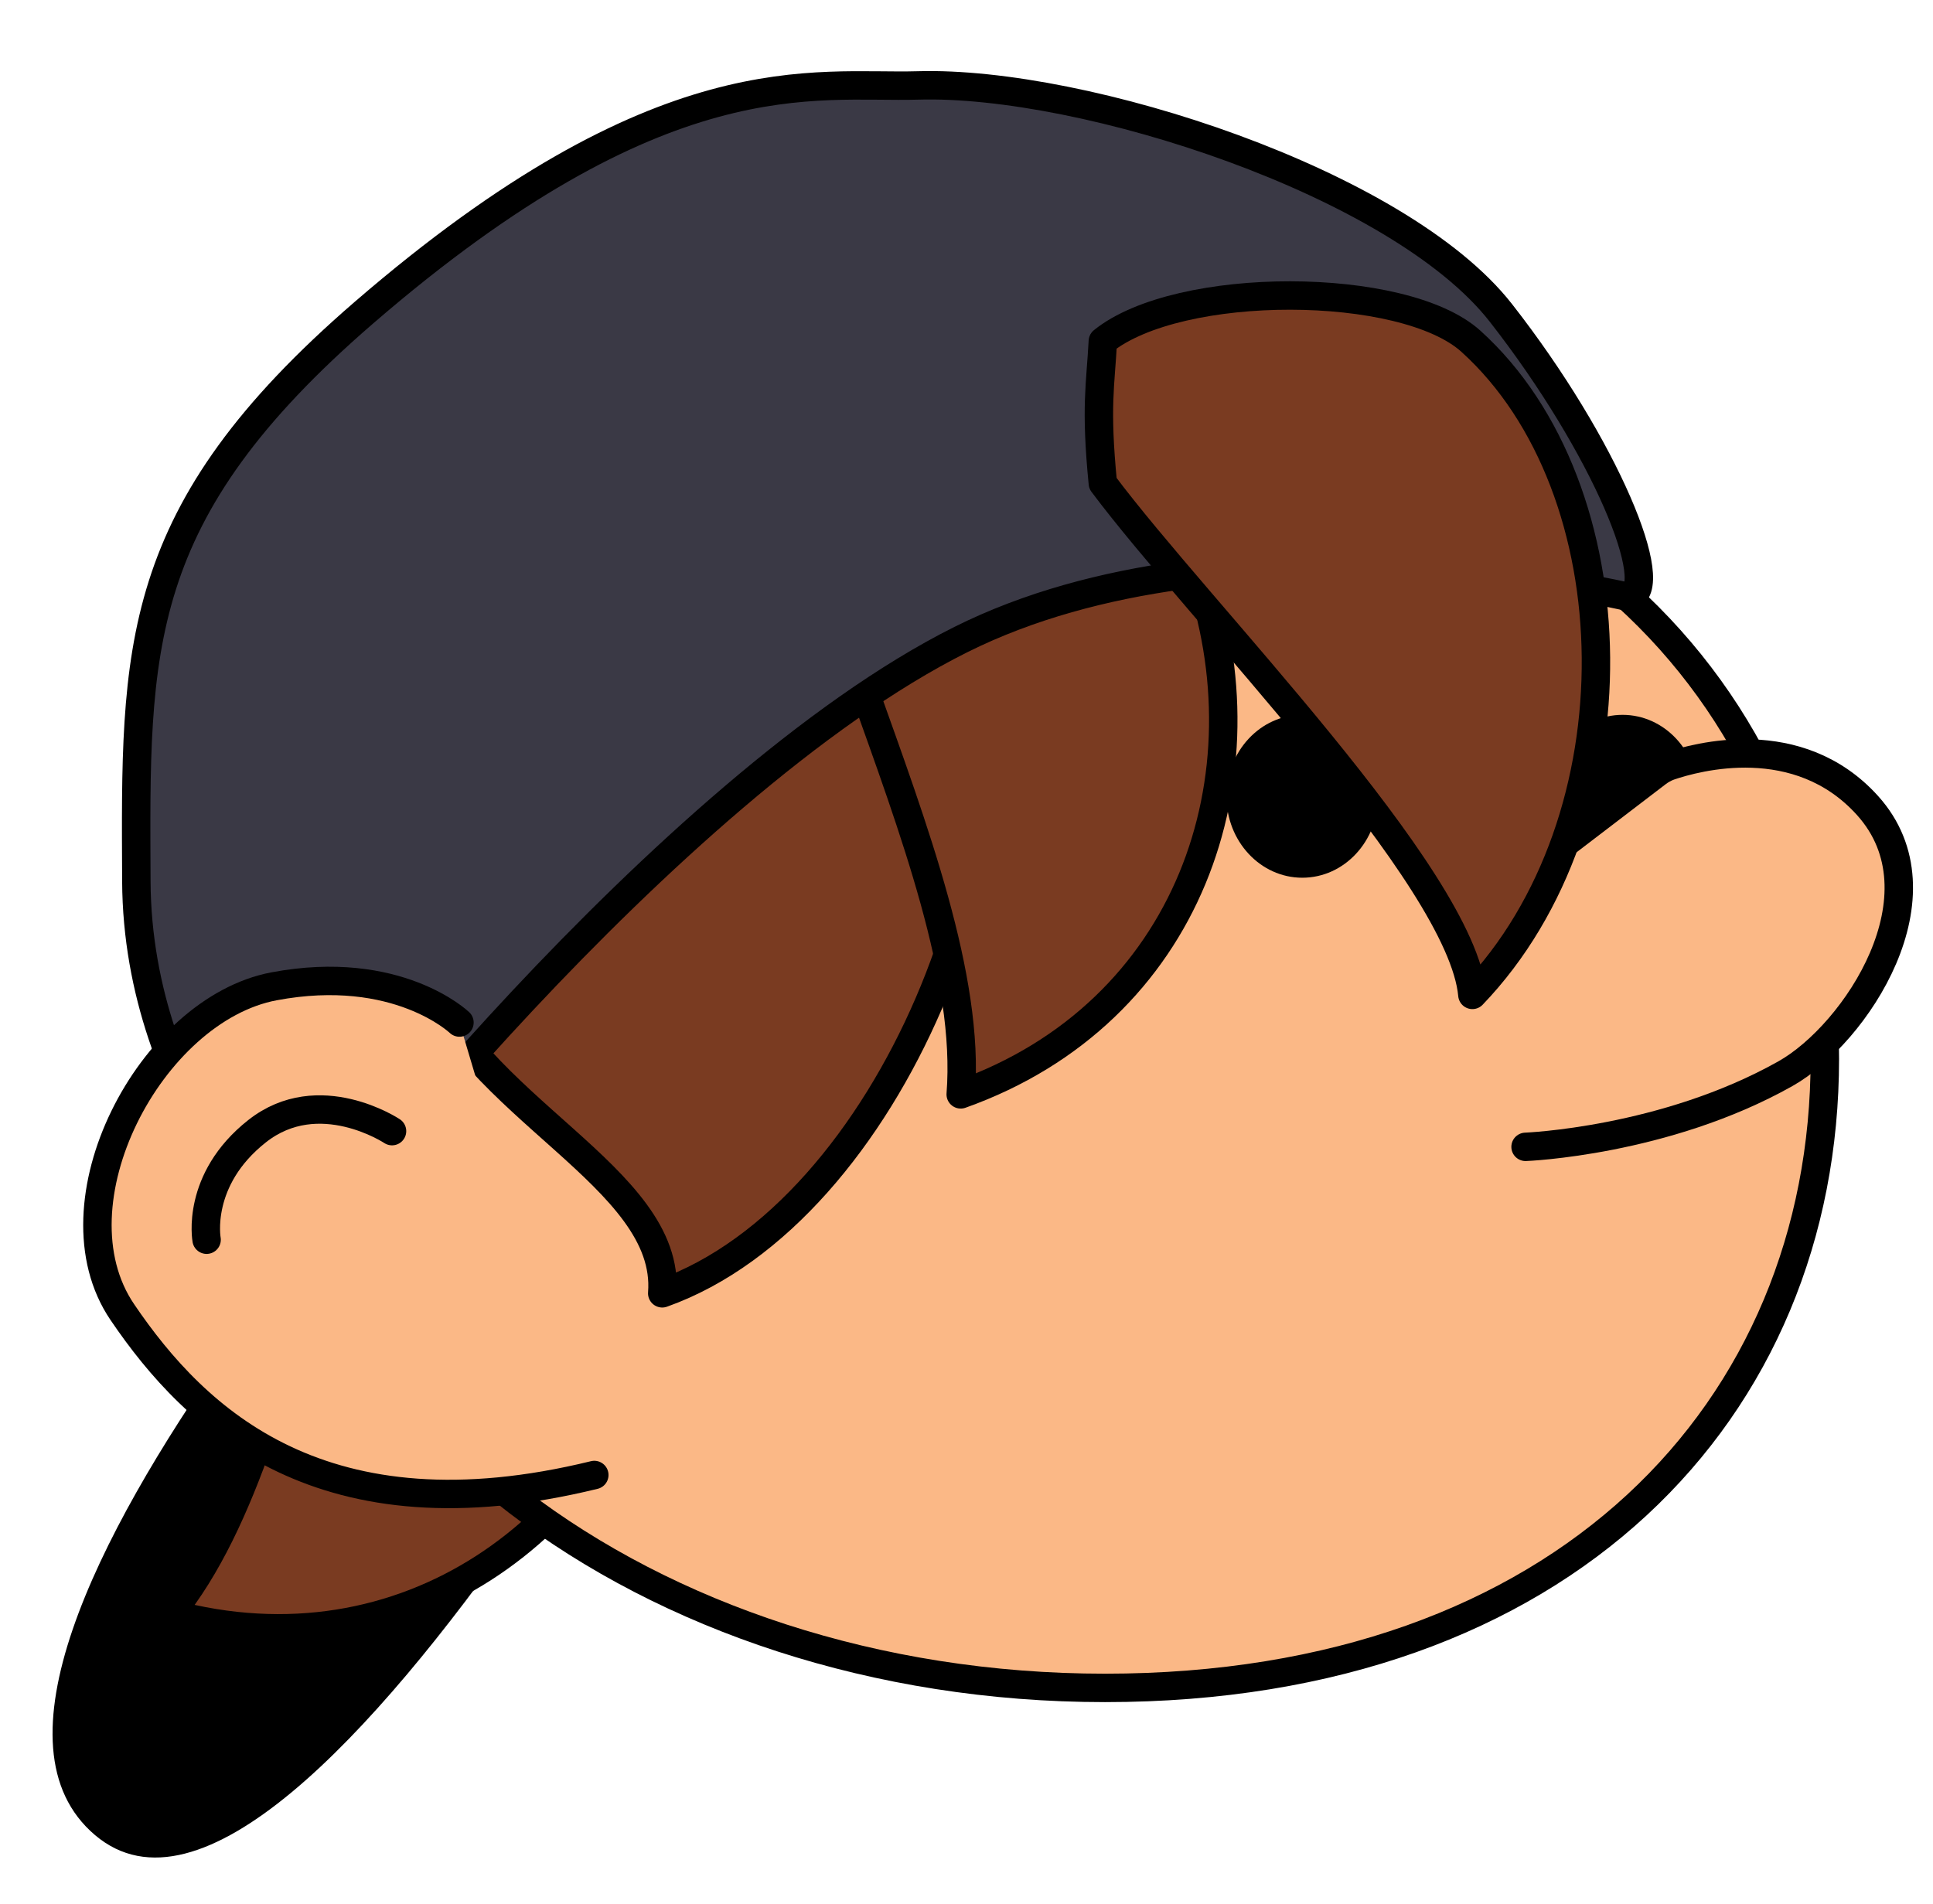 <?xml version="1.0" encoding="UTF-8" standalone="no"?><!DOCTYPE svg PUBLIC "-//W3C//DTD SVG 1.1//EN" "http://www.w3.org/Graphics/SVG/1.1/DTD/svg11.dtd"><svg width="100%" height="100%" viewBox="0 0 136 134" version="1.1" xmlns="http://www.w3.org/2000/svg" xmlns:xlink="http://www.w3.org/1999/xlink" xml:space="preserve" xmlns:serif="http://www.serif.com/" style="fill-rule:evenodd;clip-rule:evenodd;stroke-linecap:round;stroke-linejoin:round;stroke-miterlimit:1.5;"><g id="Player"></g><g id="Player1" serif:id="Player"><g id="Skateboard"></g><g id="torso"></g><g id="arm_left"></g><g id="head"><path id="hat_brim" d="M55.593,76.147c-0,0 -34.214,65.461 -48.908,52.991c-14.694,-12.47 29.595,-58.895 29.595,-58.895l19.313,5.904Z"/><path id="back_hair" d="M11.974,113.548c16.517,4.465 30.694,-6.021 34.732,-20.958c4.038,-14.936 -6.093,-30.688 -22.61,-35.153c1.285,8.126 1.316,18.47 -1.436,28.653c-2.753,10.184 -5.481,21.086 -10.686,27.458Z" style="fill:#7a3b21;stroke:#000;stroke-width:2px;"/><path id="head_base" d="M77.747,29.243c32.269,0 50.644,20.553 50.644,45.261c0,24.708 -18.375,44.276 -50.644,44.276c-32.269,-0 -58.467,-20.06 -58.467,-44.768c-0,-24.709 26.198,-44.769 58.467,-44.769Z" style="fill:#fbb886;"/><clipPath id="_clip1"><path d="M77.747,29.243c32.269,0 50.644,20.553 50.644,45.261c0,24.708 -18.375,44.276 -50.644,44.276c-32.269,-0 -58.467,-20.06 -58.467,-44.768c-0,-24.709 26.198,-44.769 58.467,-44.769Z"/></clipPath><g clip-path="url(#_clip1)"><rect id="mouth" x="89.254" y="92.335" width="23.72" height="0" style="stroke:#000;stroke-width:2px;"/><ellipse id="right_eye" cx="114.159" cy="56.036" rx="5.337" ry="5.731"/><ellipse id="left_eye" cx="91.626" cy="56.036" rx="5.337" ry="5.731"/></g><path d="M77.747,29.243c32.269,0 50.644,20.553 50.644,45.261c0,24.708 -18.375,44.276 -50.644,44.276c-32.269,-0 -58.467,-20.06 -58.467,-44.768c-0,-24.709 26.198,-44.769 58.467,-44.769Z" style="fill:none;stroke:#000;stroke-width:2px;"/><g id="mid_hair"><path d="M46.593,91.012c16.118,-5.739 26.707,-32.827 21.517,-47.403c-5.19,-14.577 -18.399,-0.336 -34.517,5.403c5.685,5.946 -7.538,9.062 -4,19c3.538,9.937 17.648,14.798 17,23Z" style="fill:#7a3b21;stroke:#000;stroke-width:2px;"/><path d="M67.593,77.012c16.118,-5.739 21.798,-22.433 16.608,-37.01c-5.19,-14.576 -22.49,-21.751 -38.608,-16.012c5.685,5.946 11.603,14.43 15.141,24.367c3.539,9.938 7.507,20.453 6.859,28.655Z" style="fill:#7a3b21;stroke:#000;stroke-width:2px;"/></g><path id="nose" d="M103.485,64.403c0,-0 10.934,-8.358 13.101,-10.013c0.258,-0.198 0.544,-0.356 0.848,-0.469c1.91,-0.654 9.081,-2.641 13.955,2.759c5.666,6.277 -0.809,16.081 -5.773,18.877c-8.48,4.776 -18.282,5.148 -18.282,5.148" style="fill:#fbb886;stroke:#000;stroke-width:2px;"/><path id="hat_base" d="M21.556,88.978c-0.726,-0.67 -11.89,-11.233 -11.963,-26.966c-0.076,-16.371 -0.371,-25.855 16,-40c21.018,-18.161 31.688,-15.787 39,-16c11.653,-0.34 33.823,6.824 41,16c7.373,9.427 11.448,19.424 9,20c-0,-0 -27.772,-6.613 -47,3c-20.667,10.332 -46.208,42.775 -46.037,43.966c0.024,0.022 0.037,0.034 0.037,0.034c-0.022,-0 -0.034,-0.012 -0.037,-0.034Z" style="fill:#3a3945;stroke:#000;stroke-width:2px;"/><path id="ear" d="M32.326,71.957c-0,-0 -4.361,-4.183 -13.046,-2.548c-8.685,1.636 -15.866,15.271 -10.674,22.926c5.191,7.655 14.122,16.13 33.208,11.463" style="fill:#fbb886;"/><clipPath id="_clip2"><path d="M32.326,71.957c-0,-0 -4.361,-4.183 -13.046,-2.548c-8.685,1.636 -15.866,15.271 -10.674,22.926c5.191,7.655 14.122,16.13 33.208,11.463"/></clipPath><g clip-path="url(#_clip2)"><path d="M14.536,87.24c-0,0 -0.785,-4.221 3.558,-7.641c4.343,-3.42 9.488,-0 9.488,-0" style="fill:none;stroke:#000;stroke-width:2px;"/></g><path d="M32.326,71.957c-0,-0 -4.361,-4.183 -13.046,-2.548c-8.685,1.636 -15.866,15.271 -10.674,22.926c5.191,7.655 14.122,16.13 33.208,11.463" style="fill:none;stroke:#000;stroke-width:2px;"/><path id="front_hair" d="M103.593,70.012c11.844,-12.347 11.372,-35.626 -0.108,-46c-4.72,-4.266 -20.542,-4.312 -25.892,-0c-0.162,3.08 -0.533,4.588 -0,10c6.786,9.082 25.237,27.639 26,36Z" style="fill:#7a3b21;stroke:#000;stroke-width:2px;"/></g></g><g id="Orb"></g><path id="particle" d="M189.227,110.54c27.393,0 49.633,22.24 49.633,49.634c0,27.393 -22.24,49.634 -49.633,49.634c-27.394,-0 -49.634,-22.241 -49.634,-49.634c-0,-27.394 22.24,-49.634 49.634,-49.634Zm-0,10c21.874,0 39.633,17.759 39.633,39.634c0,21.874 -17.759,39.634 -39.633,39.634c-21.875,-0 -39.634,-17.76 -39.634,-39.634c-0,-21.875 17.759,-39.634 39.634,-39.634Z" style="fill:#fb298d;"/><g id="Tentacle"></g><g id="board"></g></svg>